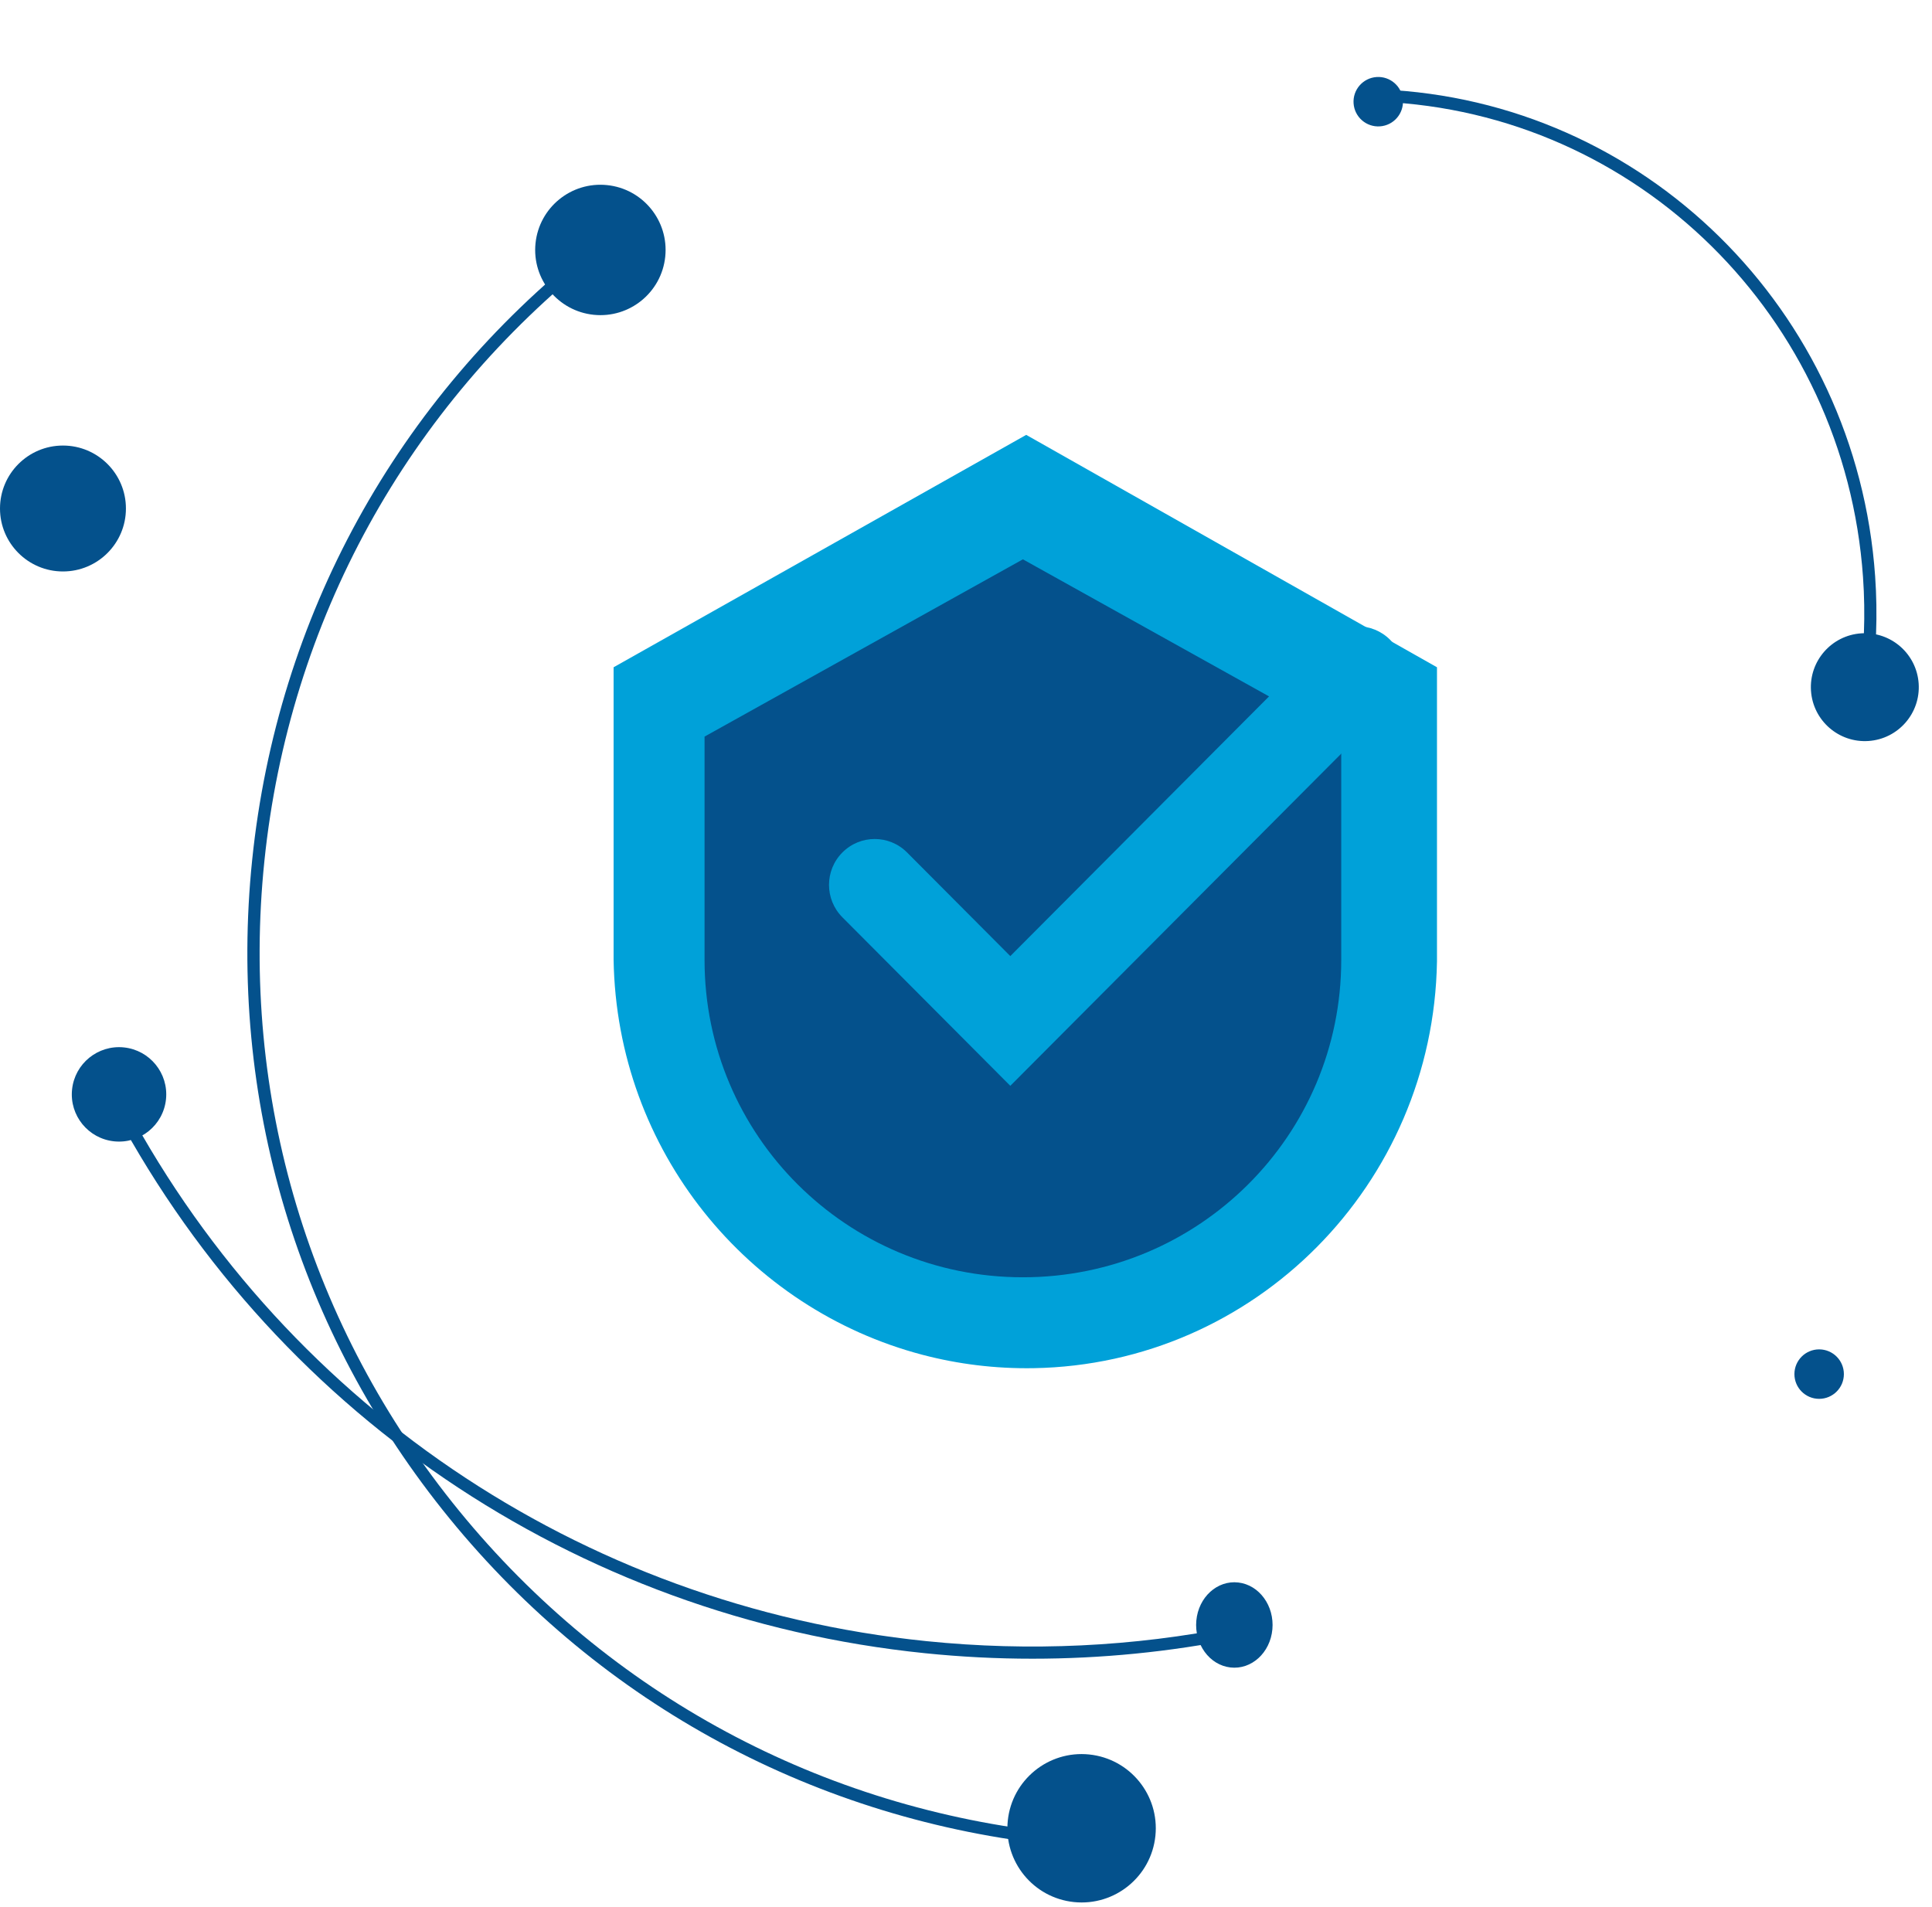 <svg width="233" height="230" viewBox="0 0 233 230" fill="none" xmlns="http://www.w3.org/2000/svg">
<path fill-rule="evenodd" clip-rule="evenodd" d="M123.762 52.453L74 80.484V115.747C74.373 138.847 90.218 157.89 111.253 163.413C115.535 164.538 120.032 165.102 124.658 165.025C151.334 164.573 172.852 142.872 173.3 115.973V80.484L123.762 52.453Z" fill="#00A1D9"/>
<path fill-rule="evenodd" clip-rule="evenodd" d="M123.362 67.464L84.969 88.847V115.789C84.969 136.956 102.127 154.063 123.362 154.063C144.596 154.063 161.754 136.956 161.754 115.789V88.847L123.362 67.464Z" fill="#04518C"/>
<path fill-rule="evenodd" clip-rule="evenodd" d="M121.843 130.97L101.595 110.644C99.441 108.483 99.441 104.979 101.595 102.82C103.748 100.658 107.235 100.658 109.389 102.82L121.843 115.322L159.851 77.167C162.004 75.006 165.493 75.006 167.645 77.167C169.797 79.328 169.797 82.832 167.645 84.991L121.843 130.97Z" fill="#00A1D9"/>
<path fill-rule="evenodd" clip-rule="evenodd" d="M153.449 196.528C153.709 193.698 151.869 191.167 149.335 190.876C146.803 190.584 144.538 192.643 144.278 195.474C144.017 198.304 145.859 200.834 148.392 201.126C150.924 201.417 153.189 199.358 153.449 196.528Z" fill="#04518C"/>
<path fill-rule="evenodd" clip-rule="evenodd" d="M20.02 132.584C20.341 129.455 18.066 126.658 14.938 126.336C11.809 126.015 9.012 128.29 8.69 131.419C8.367 134.547 10.644 137.344 13.772 137.665C16.901 137.988 19.698 135.713 20.02 132.584Z" fill="#04518C"/>
<path fill-rule="evenodd" clip-rule="evenodd" d="M124.512 200.069C120.201 200.069 115.881 199.849 111.564 199.407C69.264 195.086 32.418 170.035 12.999 132.4L14.312 131.73C33.504 168.922 69.916 193.677 111.715 197.949C124.181 199.221 136.67 198.632 148.844 196.193L149.135 197.633C141.035 199.255 132.792 200.069 124.512 200.069Z" fill="#04518C"/>
<path fill-rule="evenodd" clip-rule="evenodd" d="M139.342 221.437C139.848 216.52 136.272 212.126 131.356 211.62C126.441 211.114 122.045 214.69 121.539 219.605C121.034 224.522 124.609 228.918 129.525 229.423C134.442 229.929 138.836 226.354 139.342 221.437Z" fill="#04518C"/>
<path fill-rule="evenodd" clip-rule="evenodd" d="M80.23 30.953C80.674 26.633 77.533 22.77 73.213 22.326C68.893 21.881 65.03 25.023 64.584 29.343C64.14 33.663 67.283 37.526 71.603 37.97C75.923 38.416 79.786 35.273 80.23 30.953Z" fill="#04518C"/>
<path fill-rule="evenodd" clip-rule="evenodd" d="M132.252 222.962C130.645 222.867 129.024 222.738 127.432 222.572C98.544 219.61 72.546 205.614 54.221 183.162C35.896 160.709 27.442 132.488 30.414 103.698C33.439 74.396 47.859 48.178 71.019 29.877L71.94 31.033C49.094 49.086 34.87 74.947 31.886 103.848C28.954 132.248 37.294 160.084 55.368 182.23C73.443 204.377 99.089 218.184 127.583 221.105C129.154 221.268 130.753 221.394 132.339 221.489L132.252 222.962Z" fill="#04518C"/>
<path fill-rule="evenodd" clip-rule="evenodd" d="M231.392 82.447C231.15 78.861 228.048 76.15 224.462 76.392C220.876 76.634 218.165 79.737 218.406 83.322C218.648 86.908 221.75 89.619 225.337 89.377C228.923 89.136 231.633 86.034 231.392 82.447Z" fill="#04518C"/>
<path fill-rule="evenodd" clip-rule="evenodd" d="M169.194 12.066C169.083 10.422 167.661 9.18 166.017 9.291C164.374 9.401 163.131 10.824 163.242 12.467C163.353 14.11 164.775 15.353 166.419 15.242C168.063 15.131 169.304 13.71 169.194 12.066Z" fill="#04518C"/>
<path fill-rule="evenodd" clip-rule="evenodd" d="M225.624 83.263L224.174 83.034C224.824 78.624 224.995 74.106 224.68 69.605C222.486 38.23 197.473 13.582 166.499 12.272L166.55 10.787C198.277 12.128 223.897 37.374 226.143 69.511C226.465 74.12 226.292 78.746 225.624 83.263Z" fill="#04518C"/>
<path fill-rule="evenodd" clip-rule="evenodd" d="M222.373 165.741C222.373 164.095 221.038 162.758 219.389 162.758C217.742 162.758 216.407 164.095 216.407 165.741C216.407 167.388 217.742 168.725 219.389 168.725C221.038 168.725 222.373 167.388 222.373 165.741Z" fill="#04518C"/>
<path fill-rule="evenodd" clip-rule="evenodd" d="M15.187 61.335C15.187 57.142 11.787 53.741 7.592 53.741C3.399 53.741 0 57.142 0 61.335C0 65.527 3.399 68.928 7.592 68.928C11.787 68.928 15.187 65.527 15.187 61.335Z" fill="#04518C"/>
</svg>
